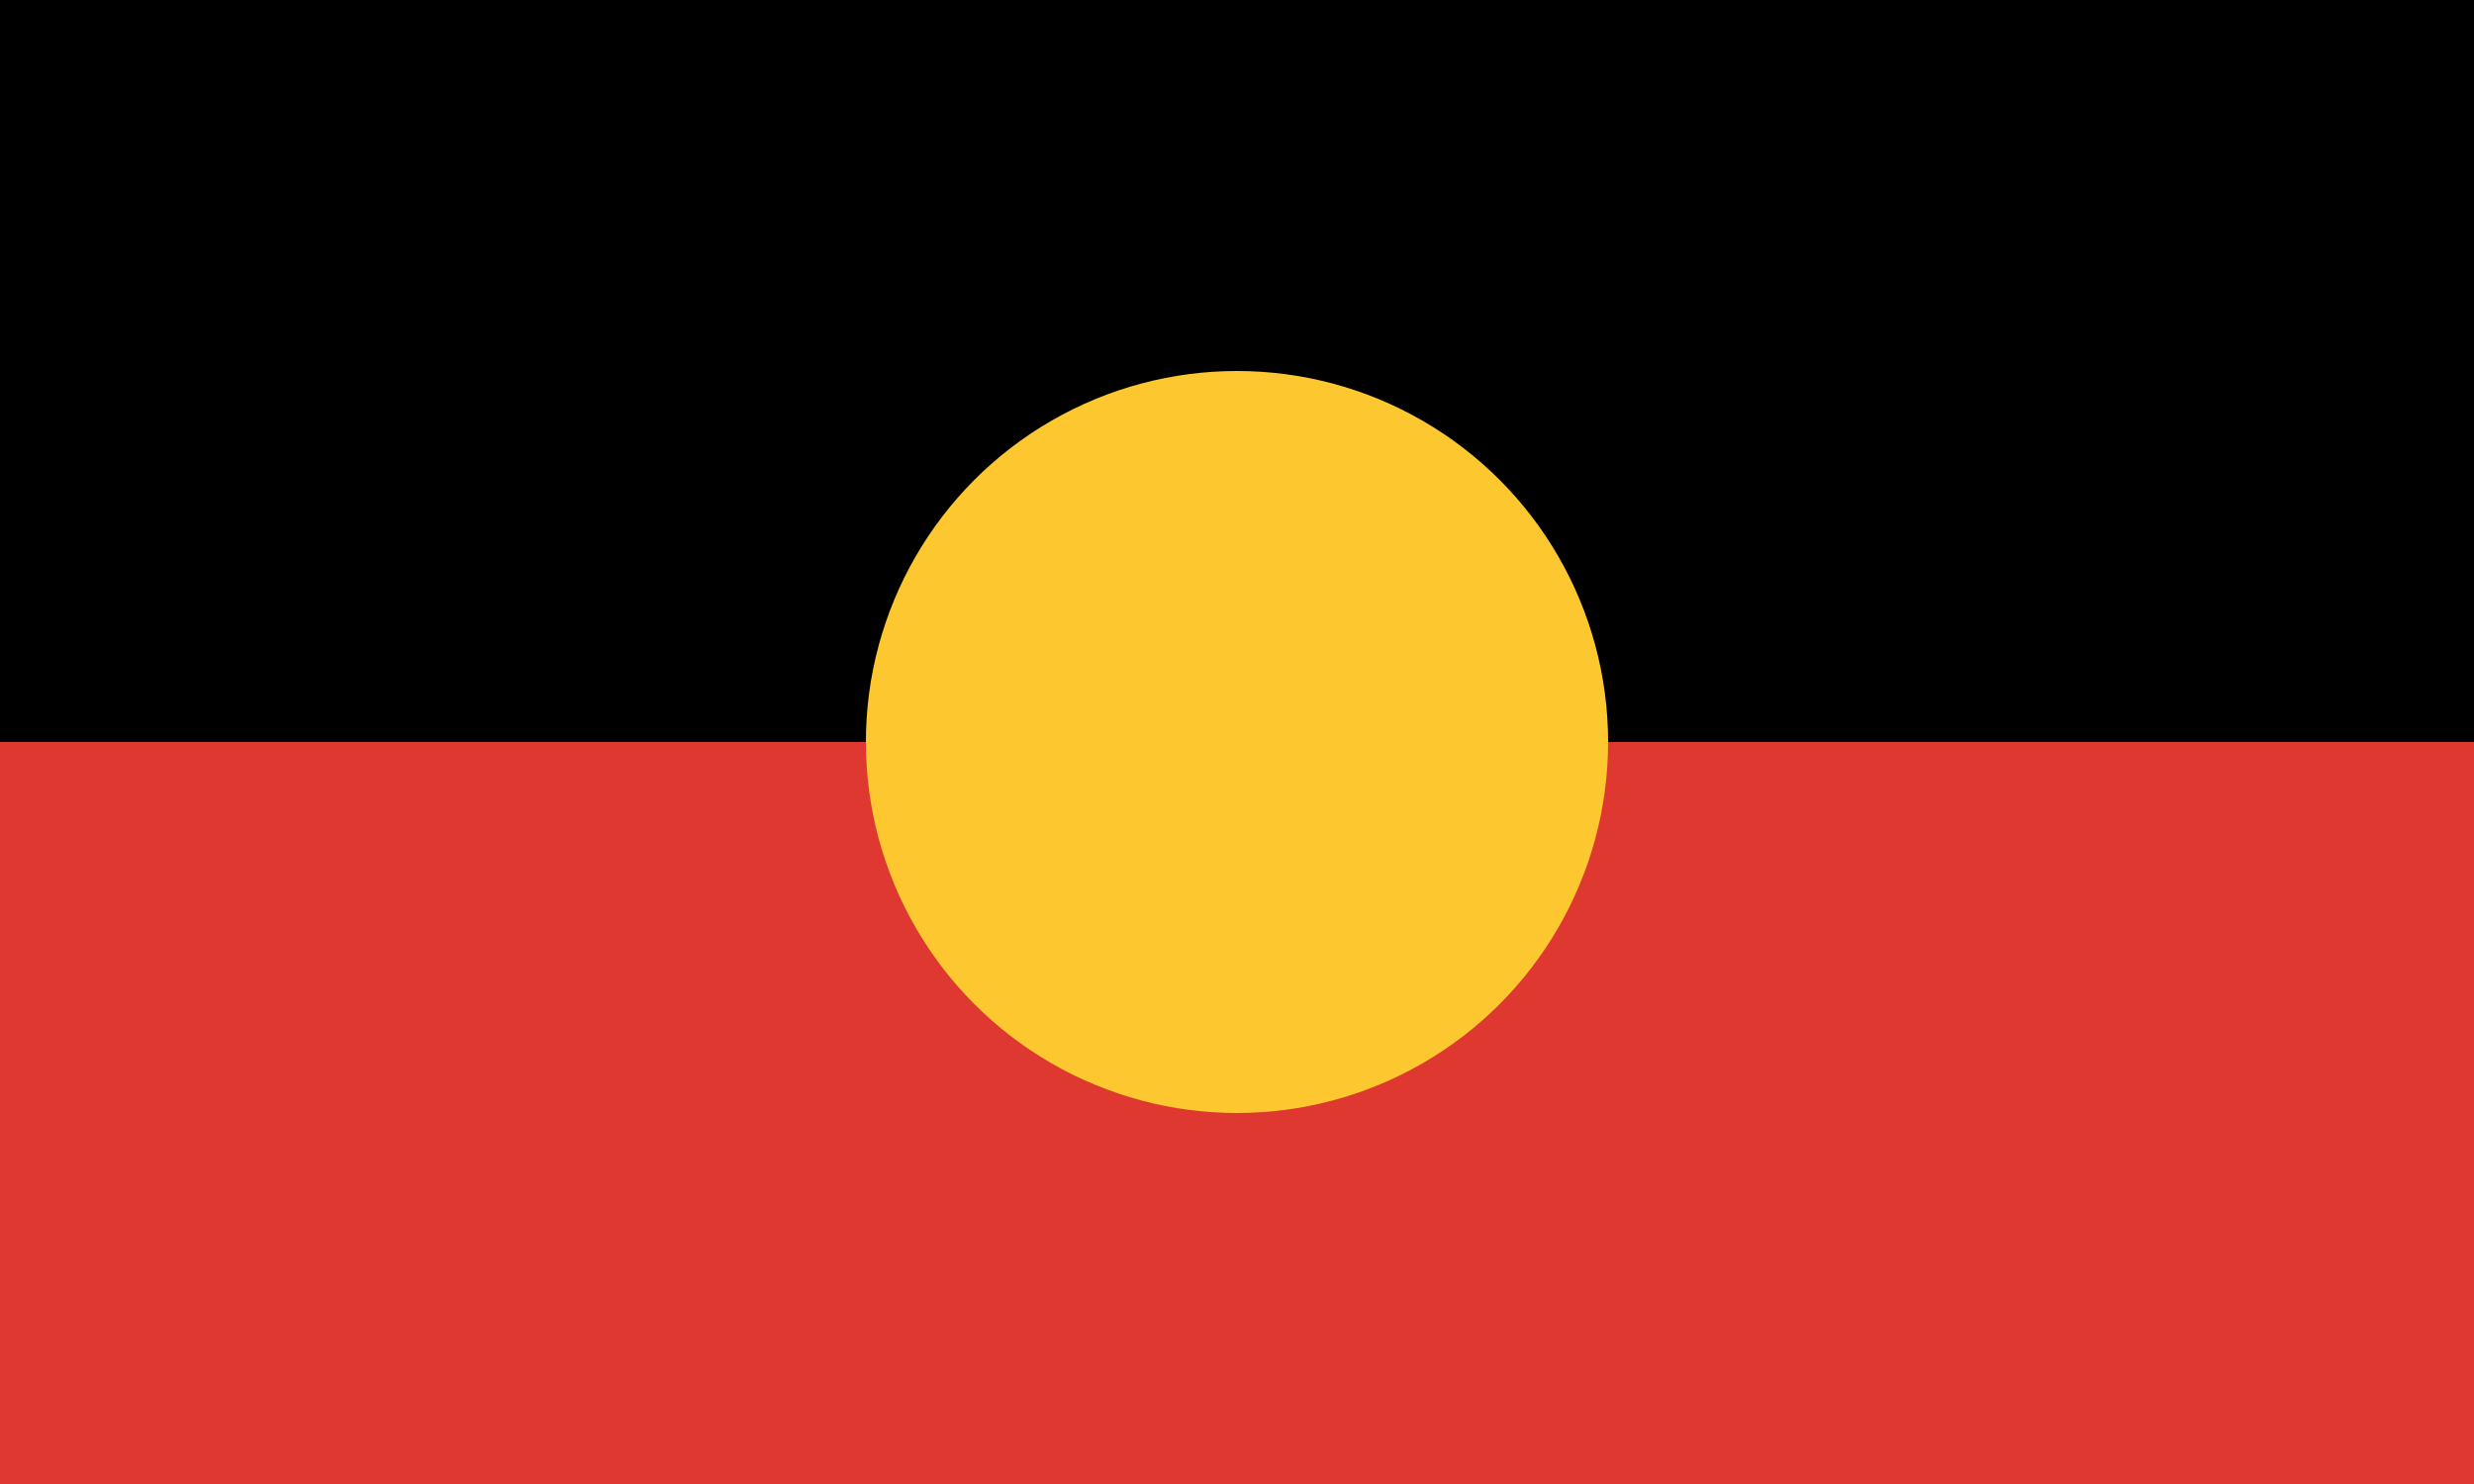 <?xml version="1.0" encoding="UTF-8" ?>
<svg
  xmlns:dc="http://purl.org/dc/elements/1.1/"
  xmlns:rdf="http://www.w3.org/1999/02/22-rdf-syntax-ns#"
  xmlns:svg="http://www.w3.org/2000/svg"
  xmlns="http://www.w3.org/2000/svg"
  version="1.1"
  width="100"
  height="60"
  viewBox="0 0 10 6">
<rect width="10" height="6" id="rect4" />
<rect width="10" height="3" y="3" fill="#de3831" />
<circle r="1.5" cy="3" cx="5" fill="#fdc82f" />
</svg>
